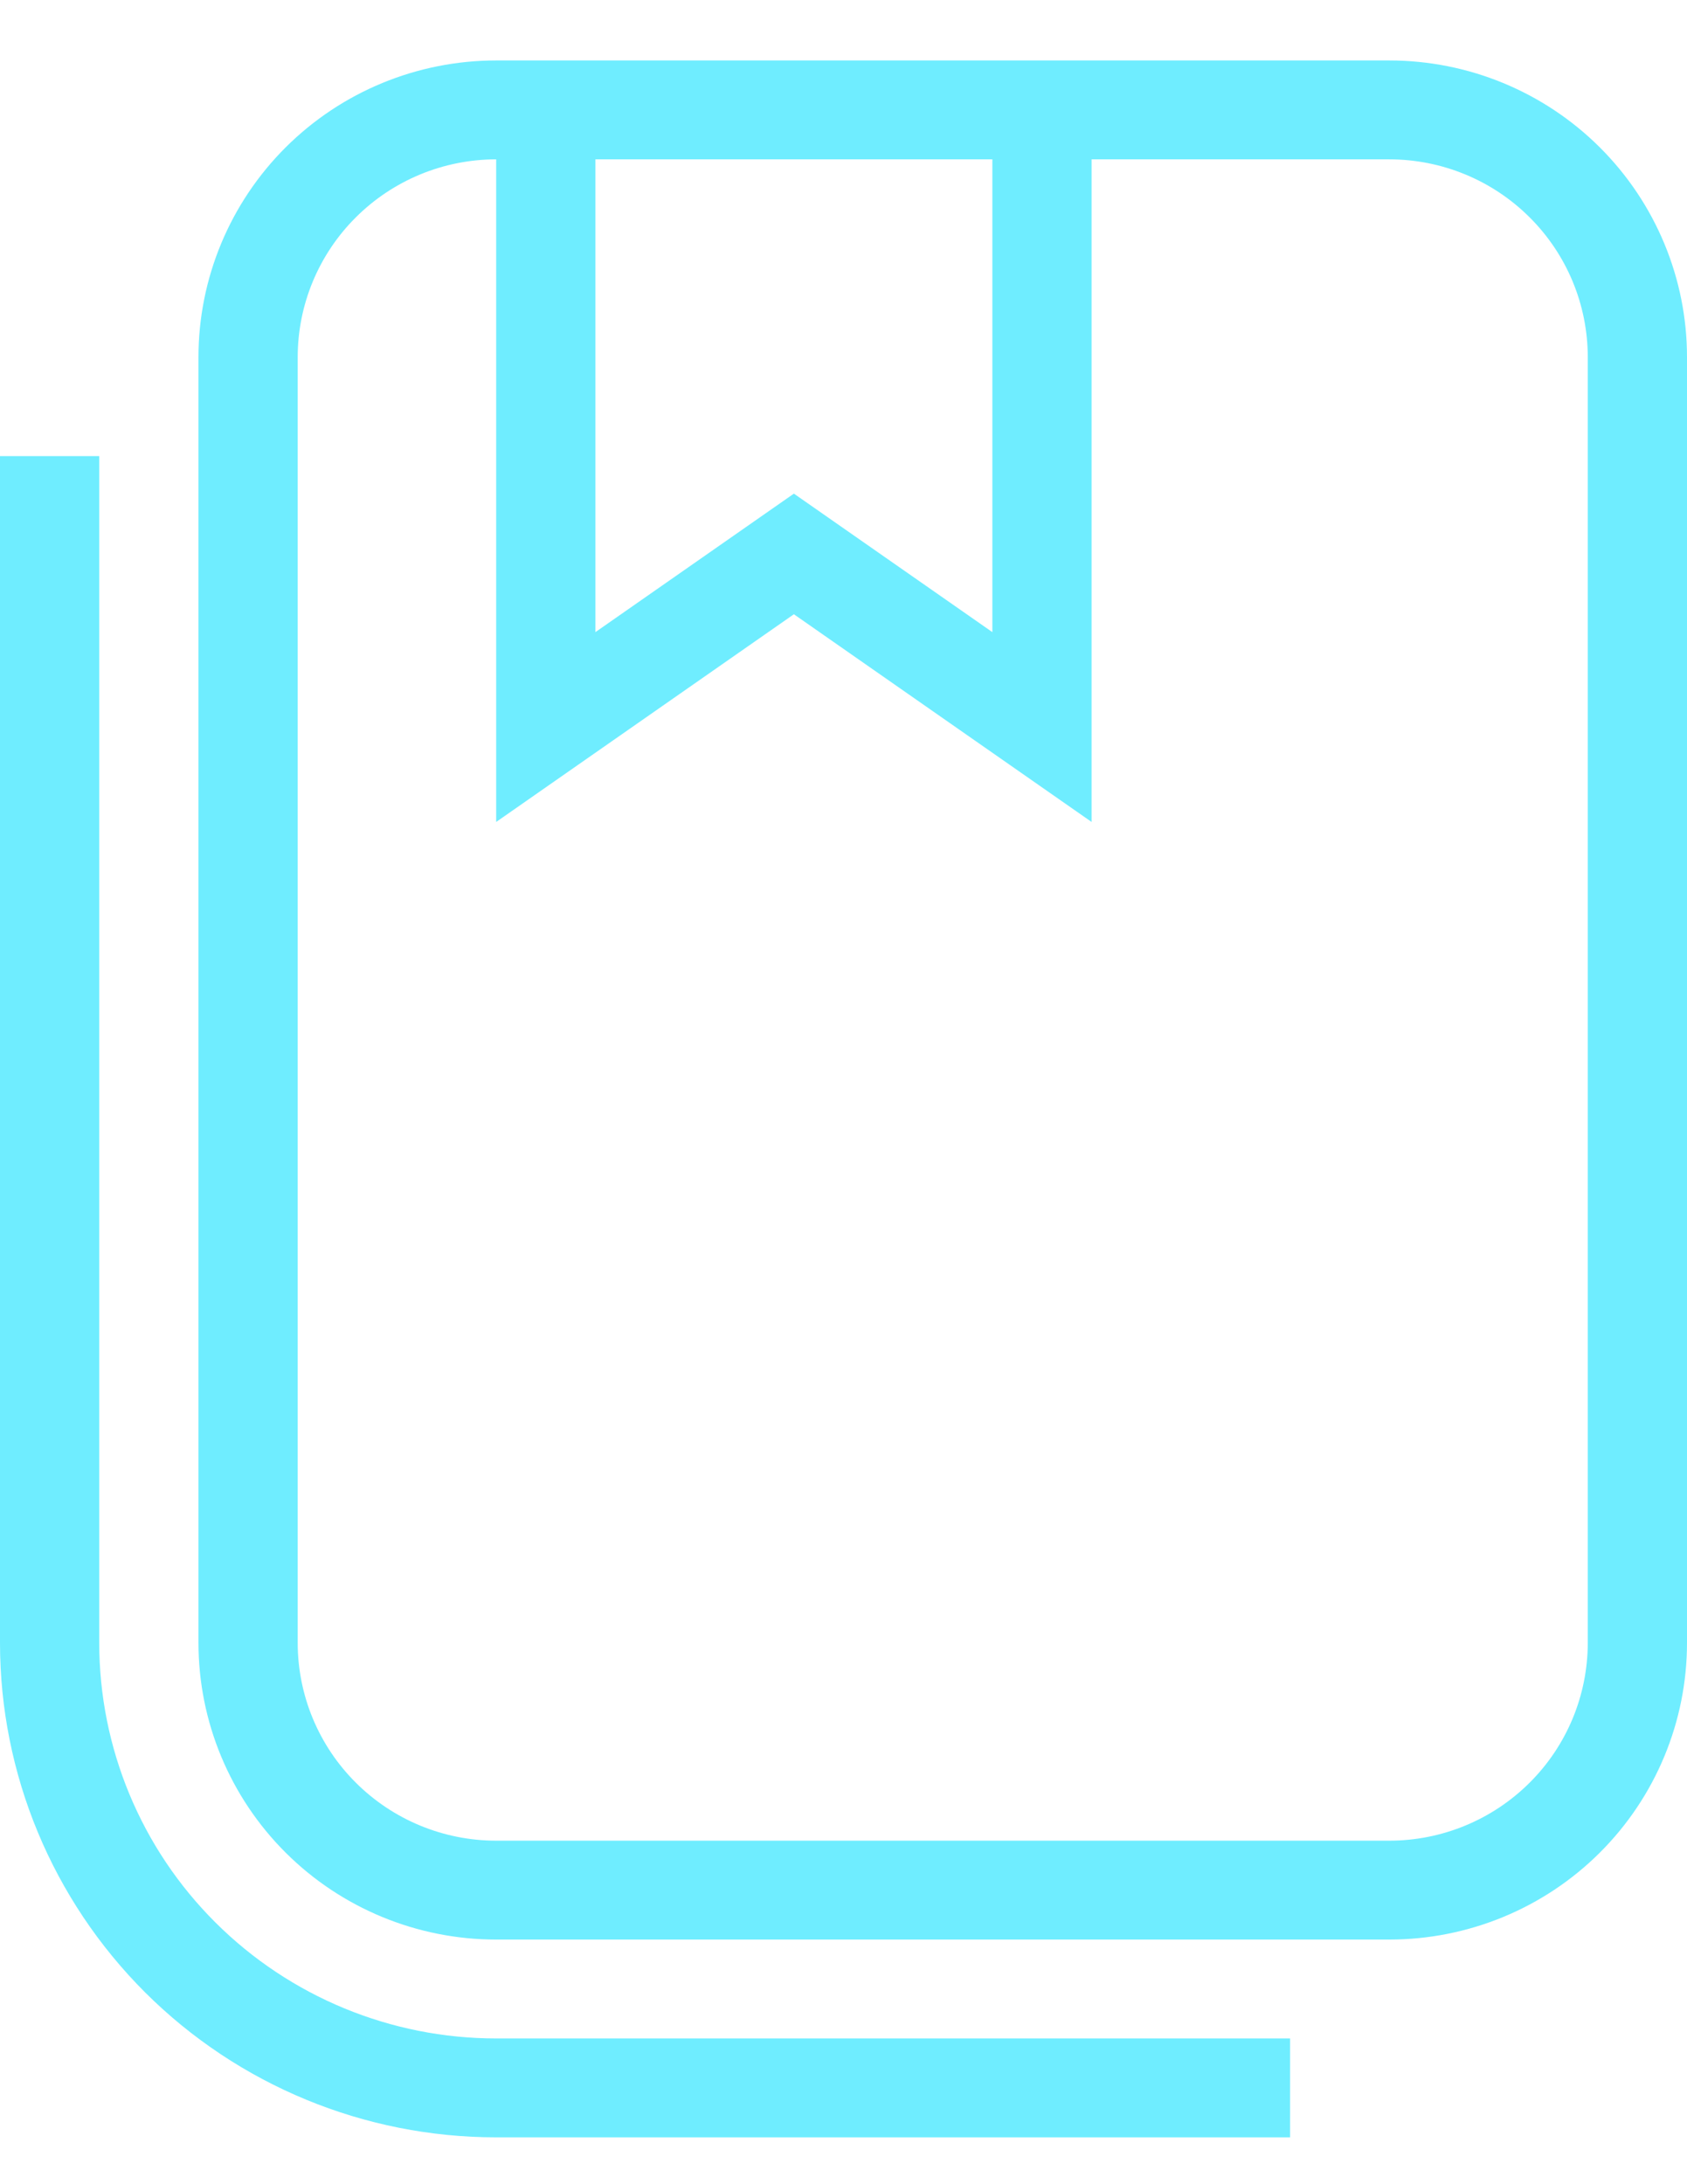 <svg width="17" height="22" viewBox="0 0 17 22" fill="none" xmlns="http://www.w3.org/2000/svg">
<path d="M5 0.609H14C14.796 0.609 15.559 0.924 16.121 1.484C16.684 2.045 17 2.805 17 3.597V16.547C17 17.34 16.684 18.1 16.121 18.661C15.559 19.221 14.796 19.536 14 19.536H5C4.204 19.536 3.441 19.221 2.879 18.661C2.316 18.1 2 17.34 2 16.547V3.597C2 2.805 2.316 2.045 2.879 1.484C3.441 0.924 4.204 0.609 5 0.609ZM5 1.605C4.47 1.605 3.961 1.815 3.586 2.189C3.211 2.562 3 3.069 3 3.597V16.547C3 17.076 3.211 17.583 3.586 17.956C3.961 18.33 4.47 18.54 5 18.54H14C14.53 18.54 15.039 18.33 15.414 17.956C15.789 17.583 16 17.076 16 16.547V3.597C16 3.069 15.789 2.562 15.414 2.189C15.039 1.815 14.53 1.605 14 1.605H11V8.279L8 6.187L5 8.279V1.605ZM10 1.605H6V6.367L8 4.972L10 6.367V1.605ZM5 21.528C3.674 21.528 2.402 21.004 1.464 20.07C0.527 19.135 0 17.869 0 16.547V4.594H1V16.547C1 17.604 1.421 18.618 2.172 19.365C2.922 20.112 3.939 20.532 5 20.532H13V21.528H5Z" fill="#6FEDFF"/>
</svg>
